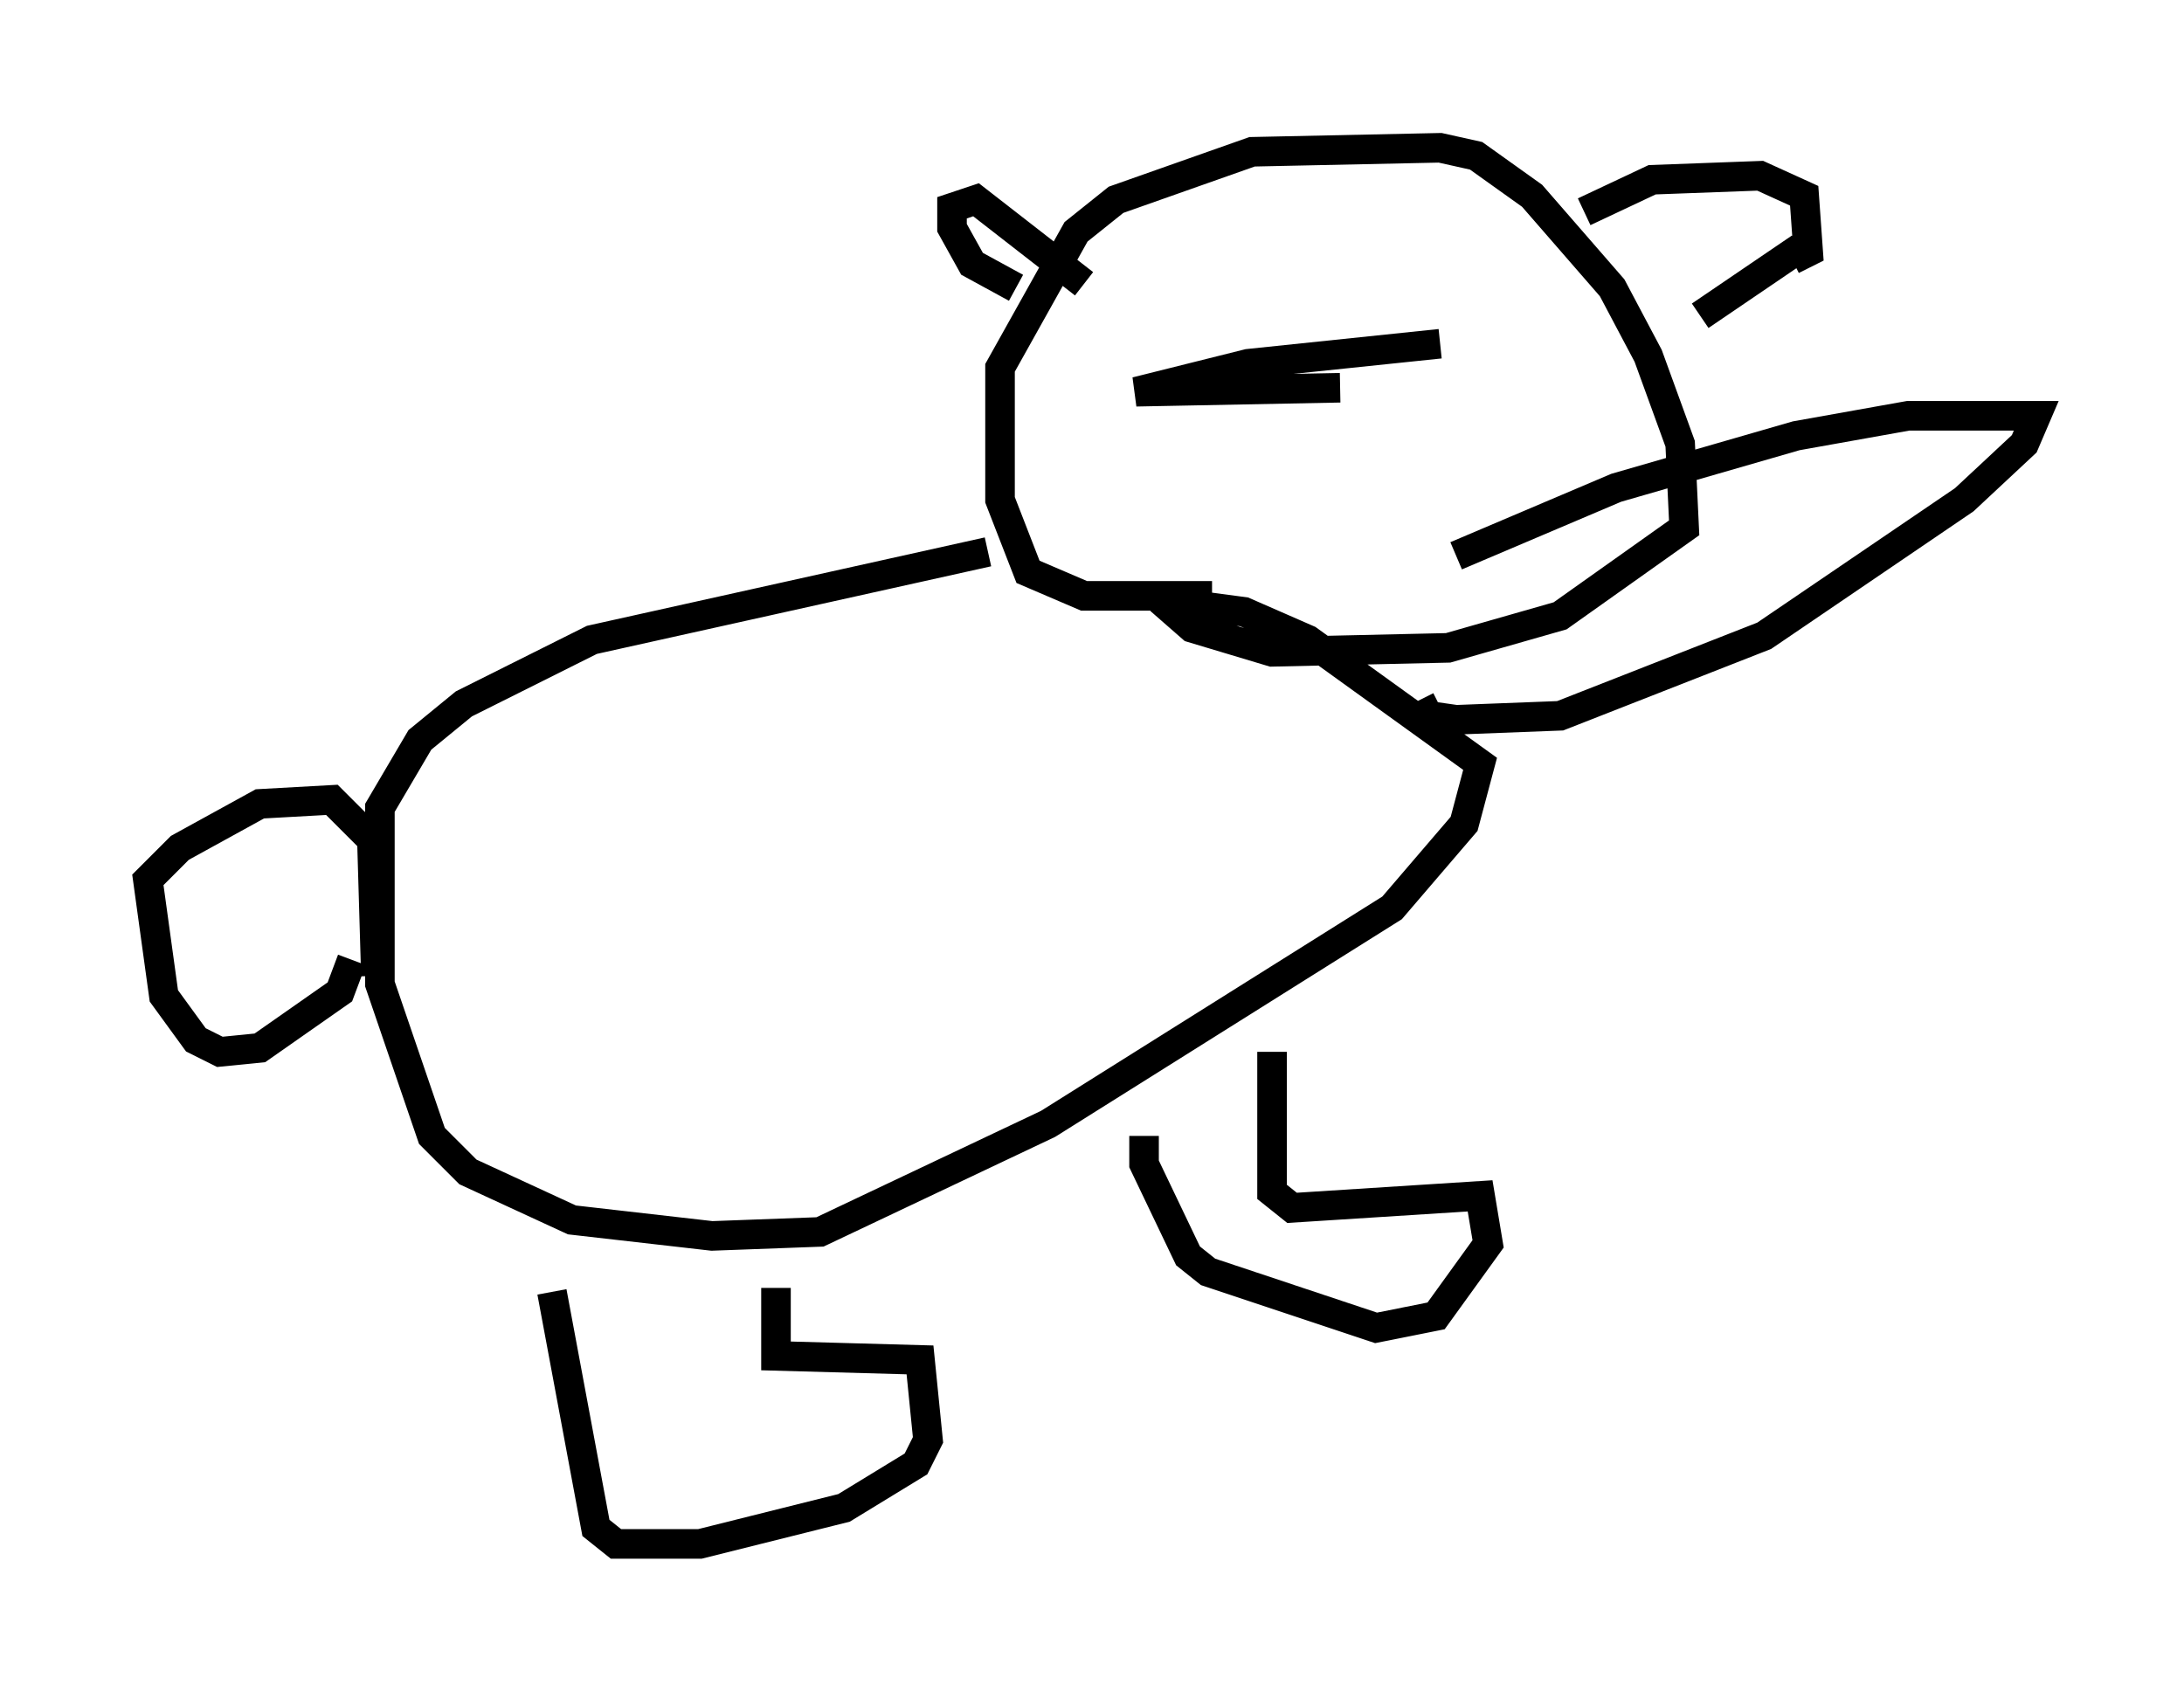 <?xml version="1.0" encoding="utf-8" ?>
<svg baseProfile="full" height="57.225" version="1.1" width="73.869" xmlns="http://www.w3.org/2000/svg" xmlns:ev="http://www.w3.org/2001/xml-events" xmlns:xlink="http://www.w3.org/1999/xlink"><defs /><rect fill="white" height="57.225" width="73.869" x="0" y="0" /><path d="M38.558, 18.532 m-5.142, 0.135 l-13.396, 2.977 -4.33, 2.165 l-1.488, 1.218 -1.353, 2.3 l0.0, 5.954 1.759, 5.142 l1.218, 1.218 3.518, 1.624 l4.736, 0.541 3.654, -0.135 l7.713, -3.654 11.637, -7.307 l2.436, -2.842 0.541, -2.03 l-5.819, -4.195 -2.165, -0.947 l-2.03, -0.271 m2.977, 15.155 l0.0, 4.736 0.677, 0.541 l6.36, -0.406 0.271, 1.624 l-1.759, 2.436 -2.03, 0.406 l-5.683, -1.894 -0.677, -0.541 l-1.488, -3.112 0.0, -0.947 m-12.449, 5.142 l0.0, 2.3 4.871, 0.135 l0.271, 2.706 -0.406, 0.812 l-2.436, 1.488 -4.871, 1.218 l-2.842, 0.0 -0.677, -0.541 l-1.488, -7.984 m-6.766, -11.231 l-0.406, 1.083 -2.706, 1.894 l-1.353, 0.135 -0.812, -0.406 l-1.083, -1.488 -0.541, -3.924 l1.083, -1.083 2.706, -1.488 l2.436, -0.135 1.353, 1.353 l0.135, 4.601 m28.281, -12.855 l-4.33, 0.0 -1.894, -0.812 l-0.947, -2.436 0.0, -4.465 l2.571, -4.601 1.353, -1.083 l4.601, -1.624 6.36, -0.135 l1.218, 0.271 1.894, 1.353 l2.706, 3.112 1.218, 2.3 l1.083, 2.977 0.135, 2.842 l-4.195, 2.977 -3.789, 1.083 l-5.954, 0.135 -2.706, -0.812 l-1.083, -0.947 m-4.871, -10.555 l-1.488, -0.812 -0.677, -1.218 l0.0, -0.677 0.812, -0.271 l3.654, 2.842 m16.915, -2.436 l2.3, -1.083 3.654, -0.135 l1.488, 0.677 0.135, 1.894 l-0.541, 0.271 m0.271, -0.406 l-3.383, 2.3 m-8.254, 8.119 l5.413, -2.3 6.089, -1.759 l3.789, -0.677 4.33, 0.0 l-0.406, 0.947 -2.03, 1.894 l-6.766, 4.601 -6.901, 2.706 l-3.518, 0.135 -0.947, -0.135 l-0.271, -0.541 m-2.706, -10.555 l0.0, 0.0 m0.0, 0.0 l-6.901, 0.135 3.789, -0.947 l6.495, -0.677 " fill="none" stroke="black" stroke-width="1" /></svg>
